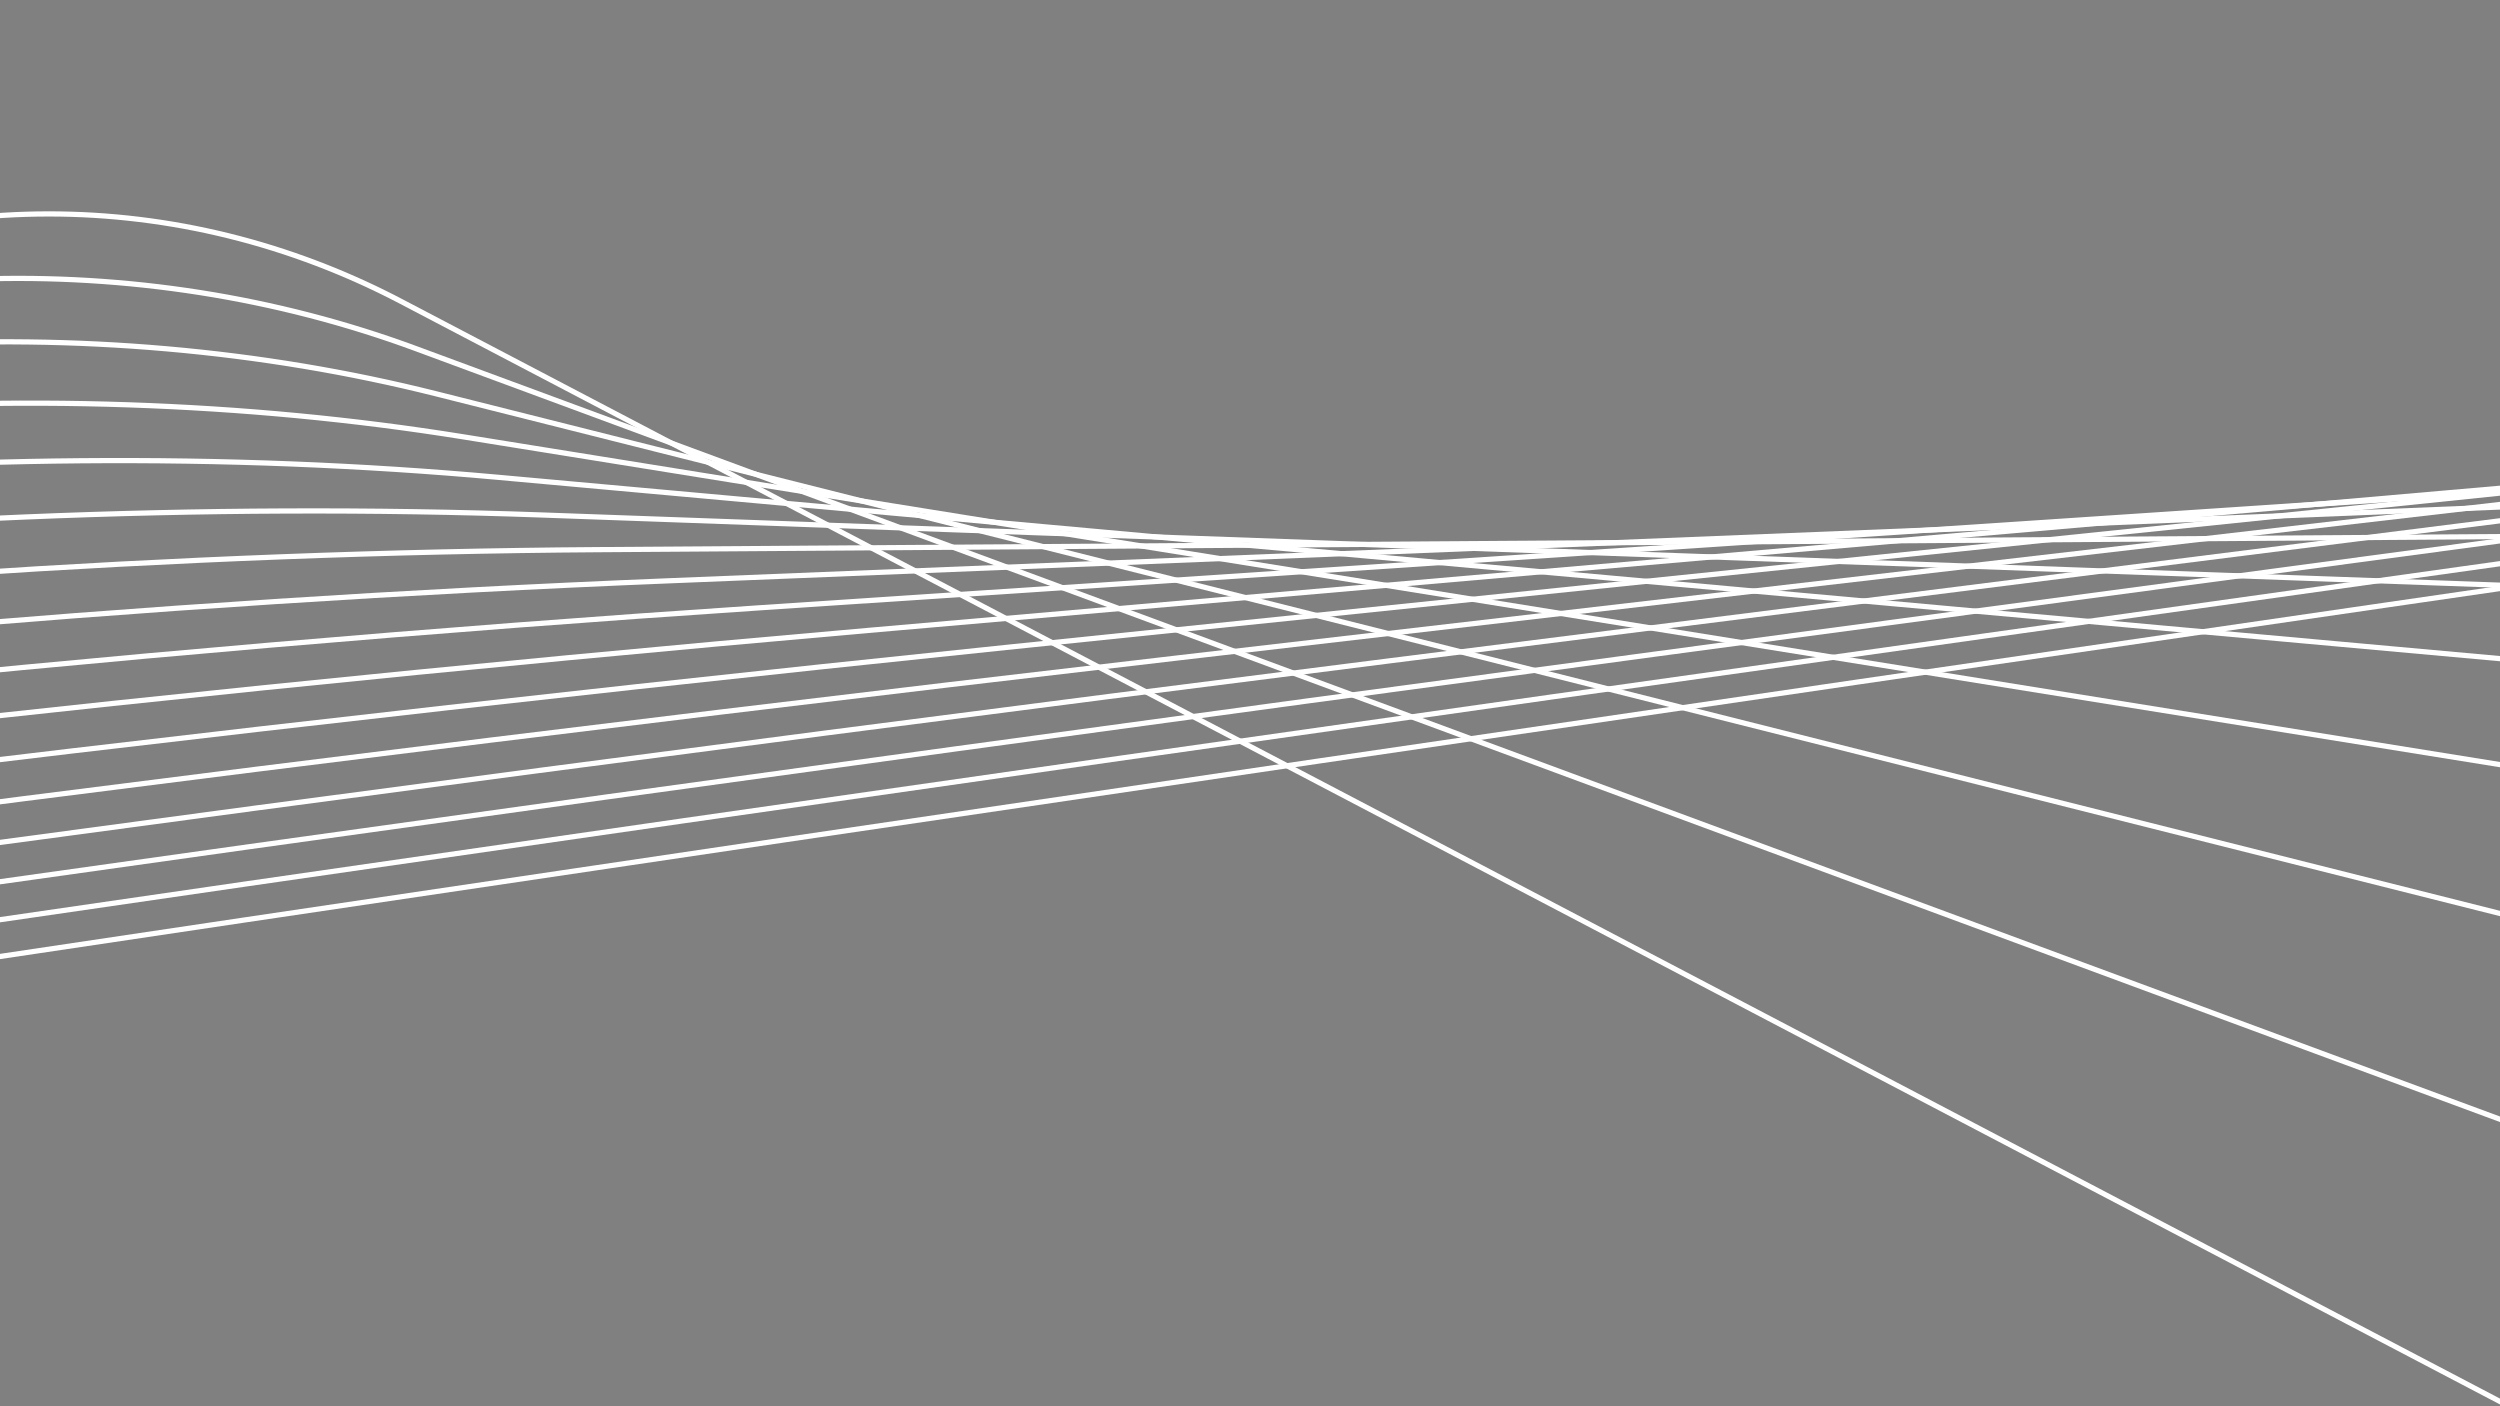 <?xml version="1.0" encoding="UTF-8"?><svg id="Livello_1" xmlns="http://www.w3.org/2000/svg" xmlns:xlink="http://www.w3.org/1999/xlink" viewBox="0 0 1920 1080"><rect x="0" y="0" width="1920" height="1080" fill="#808080" stroke="none"/><defs><style>.cls-1,.cls-2,.cls-3,.cls-4{fill:none;}.cls-5{clip-path:url(#clippath);}.cls-2{stroke:#ffa600;}.cls-2,.cls-3,.cls-4{fill-rule:evenodd;stroke-miterlimit:10;stroke-width:4px;}.cls-3{stroke:#fff;}.cls-4{stroke:#000;}.cls-6{clip-path:url(#clippath-1);}.cls-7{clip-path:url(#clippath-4);}.cls-8{clip-path:url(#clippath-3);}.cls-9{clip-path:url(#clippath-2);}</style><clipPath id="clippath"><rect class="cls-1" y="1133.61" width="1920" height="1080"/></clipPath><clipPath id="clippath-1"><rect class="cls-1" x="1974.08" width="1920" height="1080"/></clipPath><clipPath id="clippath-2"><rect class="cls-1" x="1974.08" y="1133.61" width="1920" height="1080"/></clipPath><clipPath id="clippath-3"><rect class="cls-1" x="-1979.55" width="1920" height="1080"/></clipPath><clipPath id="clippath-4"><rect class="cls-1" width="1920" height="1080"/></clipPath></defs><g class="cls-5"><g><g id="Full-logo"><path id="Top" class="cls-2" d="m2964.76,1588.03c-4341.98,630.5-9083.47,1384.6-12897.61,2051.28-17777.72,3107.5-69657.82,12176.13-84433.28,14758.9-2428.61,424.47-3720.97,710.69-3328.97,736.89l2695.14,180.1S-27875.83,8001.11-5340.58,4202.67C-591.93,3402.25,4679.51,2563.86,9828.14,1790.18c24433.3-3671.6,97210.53-14607.92,97210.53-14607.92l-2695.14-180.1c-392-26.2-2400.34,212.54-5164.6,613.96C82340.69-9938.7,23222.43-1353.75,2964.76,1588.03Z"/></g><g id="Full-logo-2"><path id="Top-2" class="cls-2" d="m2653.94,1612.14c-3517.21,493.39-7359.88,1099.75-10452.69,1649.39-14415.6,2562.04-56484.14,10038.85-68465.26,12168.27-1969.31,349.95-3018.96,598.35-2703.76,639.44l2167.11,282.53S-22382.85,7109.92-4113.42,4007.18C-263.68,3353.37,4008.5,2679.24,8179.86,2067.35,27975.47-836.42,86938.83-9485.67,86938.83-9485.67l-2167.11-282.53c-315.2-41.09-1940.56,132.62-4179.74,446.75C66952.21-7407.99,19063.61-689.93,2653.94,1612.14Z"/></g><g id="Full-logo-3"><path id="Top-3" class="cls-2" d="m2402.75,1625.79c-2848.62,381.79-5962.73,868.27-8470.88,1323.29-11690.51,2121.01-45806.52,8310.79-55522.76,10073.67-1597.03,289.7-2450,507.86-2197.12,561.54l1738.65,369.06S-17930.64,6389.37-3118.88,3849.93C2.26,3314.81,3464.44,2773.96,6843.61,2293.62,22879.81,14.09,70645.37-6775.8,70645.37-6775.8l-1738.65-369.06c-252.88-53.68-1567.75,66.82-3381.28,309.9C54478.47-5354.26,15693.09-155.63,2402.75,1625.79Z"/></g><g id="Full-logo-4"><path id="Top-4" class="cls-2" d="m2199.92,1630.83C-106.7,1921.7-2630.24,2310.87-4664.51,2689.44c-9481.78,1764.66-37152.14,6914.54-45032.66,8381.25-1295.3,241.02-1988.9,435.1-1786.6,499.5l1390.9,442.79S-14322.05,5807.16-2312.89,3723.69c2530.58-439.03,5336.18-871.71,8073.18-1245.03,12988.7-1771.64,51676.95-7048.7,51676.95-7048.7l-1390.9-442.79c-202.3-64.4-1265.42,12.44-2733.9,197.64C44367.34-3687.1,12961.54,273.6,2199.92,1630.83Z"/></g><g id="Full-logo-5"><path id="Top-5" class="cls-2" d="m2036.31,1628.71c-1867.23,216.69-3912.06,526.87-5562.26,843.72-7691.61,1476.99-30137.76,5787.36-36530.43,7014.98-1050.74,201.72-1615.22,376.73-1453.98,450.36l1108.55,506.25S-11397.29,5337.15-1659.75,3622.62c2051.9-361.29,4325.28-706.13,6541.7-992.29C15400.19,1272.34,46729.91-2772.66,46729.91-2772.66l-1108.55-506.25c-161.24-73.63-1020.23-32.72-2208.98,105.26C36171.24-2333.21,10747.94,617.56,2036.31,1628.71Z"/></g><g id="Full-logo-6"><path id="Top-6" class="cls-2" d="m1904.5,1620.65c-1511.01,156.08-3167.79,402.08-4506.71,669.16-6240.7,1245.01-24452.72,4878.39-29639.51,5913.21-852.54,170.03-1312.41,330.03-1184.53,411.69l879.2,561.48S-9026.82,4958.13-1130.49,3542c1663.92-298.41,3505.88-571.91,5300.28-786.99C12685.29,1734.3,38049.64-1306.06,38049.64-1306.06l-879.2-561.48c-127.88-81.67-821.34-70.41-1783.31,28.97C29527.41-1233.18,8954.19,892.29,1904.5,1620.65Z"/></g><g id="Full-logo-7"><path id="Top-7" class="cls-2" d="m1798.49,1607.6c-1222.21,106.44-2564.43,300.29-3651.06,527.29-5064.8,1058.2-19845.23,4146.43-24054.7,5025.98-691.9,144.51-1067.04,292.81-966.27,381.55l692.79,610.12S-7105.65,4652.91-701.67,3477.97c1349.45-247.59,2841.7-463.1,4293.96-620.14C10484.18,2112.57,31012.42-107.32,31012.42-107.32l-692.79-610.12c-100.77-88.74-659.99-102.1-1438.09-34.31C24141.78-338.86,7500.76,1110.81,1798.49,1607.6Z"/></g><g id="Full-logo-8"><path id="Top-8" class="cls-2" d="m1713.42,1590.34c-988.05,65.69-2075.28,217.12-2957.45,411.9-4111.81,908.03-16111.17,3558.06-19528.59,4312.81-561.71,123.99-868.23,263.29-789.51,358.34l541.19,653.53S-5548.67,4407.56-354.25,3427.43c1094.57-206.54,2303.33-374.89,3478.22-484.43C8699.53,2423.12,25306.95,874.54,25306.95,874.54l-541.19-653.53c-78.72-95.05-529.05-128.94-1158.08-87.09C19776.01,388.79,6323.21,1283.66,1713.42,1590.34Z"/></g><g id="Full-logo-9"><path id="Top-9" class="cls-2" d="m1645.35,1569.5c-798.18,32.14-1678.7,149.03-2395.18,317.98-3339.51,787.61-13085.1,3086.2-15860.65,3740.87-456.2,107.54-707.17,240.03-646.4,340.8l417.79,692.81S-4286.91,4210.8-72.82,3387.86c888-173.41,1866.94-303.38,2816.94-373.97,4508.31-335.03,17936.82-1333.01,17936.82-1333.01l-417.79-692.81c-60.77-100.77-422.77-151.88-930.92-131.4-3095.34,124.74-13962.96,562.71-17686.89,712.83Z"/></g></g></g><g class="cls-6"><g><g id="Full-logo-10"><path id="Bottom" class="cls-4" d="m5939.2,12.74c-1519.19,43.17-3284.66,43.17-4802.36,0C-5944.31-188.39-26609.18-775.56-32495-942.77c-966.26-27.49-1581.05-85.46-1581.05-149.06v-437.23S-8030.24-1070.51,714.02-916.52c1842.6,32.42,3805.4,32.42,5648,0,8744.26-153.99,34790.07-612.54,34790.07-612.54v437.23c0,63.61-614.21,121.57-1581.49,149.06C33685.21-775.56,13020.35-188.39,5939.2,12.74Z"/></g><g id="Full-logo-11"><path id="Bottom-2" class="cls-4" d="m5474.34,62.21c-1225.15,44.05-2648.92,44.05-3872.87,0-5710.6-205.23-22375.81-804.39-27122.45-975.01-779.24-28.05-1275.04-87.2-1275.04-152.1v-446.15S-5791.34-1043.15,1260.49-886.01c1485.97,33.08,3068.87,33.08,4554.84,0,7051.82-157.14,28056.51-625.05,28056.51-625.05v446.15c0,64.9-495.33,124.06-1275.39,152.1C27850.16-742.18,11184.95-143.03,5474.34,62.21Z"/></g><g id="Full-logo-12"><path id="Bottom-3" class="cls-4" d="m5099.46,112.68c-988.03,44.95-2136.22,44.95-3123.29,0C-2629.15-96.74-16068.84-708.12-19896.77-882.22c-628.42-28.62-1028.26-88.98-1028.26-155.21v-455.26S-3985.77-1015.23,1701.19-854.89c1198.36,33.76,2474.9,33.76,3673.26,0,5686.95-160.34,22626.22-637.8,22626.22-637.8v455.26c0,66.23-399.46,126.59-1028.54,155.21C23144.47-708.12,9704.78-96.74,5099.46,112.68Z"/></g><g id="Full-logo-13"><path id="Bottom-4" class="cls-4" d="m4797.13,164.19c-796.8,45.87-1722.76,45.87-2518.78,0C-1435.62-49.5-12274.08-673.36-15361.11-851.02c-506.79-29.21-829.24-90.79-829.24-158.38v-464.55S-2529.66-986.74,2056.59-823.13c966.42,34.45,1995.88,34.45,2962.3,0,4586.25-163.62,18246.95-650.82,18246.95-650.82v464.55c0,67.58-322.14,129.17-829.47,158.38C19349.56-673.36,8511.1-49.5,4797.13,164.19Z"/></g><g id="Full-logo-14"><path id="Bottom-5" class="cls-4" d="m4553.32,216.75c-642.58,46.8-1389.32,46.8-2031.27,0C-473.09-1.31-9213.78-637.9-11703.33-819.18c-408.7-29.8-668.74-92.65-668.74-161.61v-474.03S-1355.38-957.67,2343.21-790.72c779.37,35.15,1609.58,35.15,2388.95,0,3698.59-166.96,14715.28-664.1,14715.28-664.1v474.03c0,68.96-259.79,131.81-668.93,161.61C16289.15-637.9,7548.46-1.31,4553.32,216.75Z"/></g><g id="Full-logo-15"><path id="Bottom-6" class="cls-4" d="m4356.7,270.38c-518.21,47.76-1120.42,47.76-1638.12,0C303.14,47.87-6745.8-601.71-8753.5-786.69c-329.6-30.41-539.31-94.54-539.31-164.91v-483.7S-408.39-928.01,2574.35-757.65c628.53,35.87,1298.05,35.87,1926.58,0,2982.73-170.36,11867.16-677.65,11867.16-677.65v483.7c0,70.37-209.51,134.5-539.46,164.91C13821.08-601.71,6772.13,47.87,4356.7,270.38Z"/></g><g id="Full-logo-16"><path id="Bottom-7" class="cls-4" d="m4198.13,325.11c-417.91,48.73-903.57,48.73-1321.07,0C929.13,98.06-4755.5-564.78-6374.61-753.54c-265.81-31.03-434.93-96.47-434.93-168.27v-493.57S355.32-897.74,2760.75-723.9c506.88,36.6,1046.82,36.6,1553.69,0,2405.43-173.84,9570.29-691.48,9570.29-691.48v493.57c0,71.8-168.96,137.24-435.05,168.27C11830.7-564.78,6146.06,98.06,4198.13,325.11Z"/></g><g id="Full-logo-17"><path id="Bottom-8" class="cls-4" d="m4070.26,380.95c-337.02,49.73-728.68,49.73-1065.38,0C1433.97,149.27-3150.41-527.1-4456.15-719.71c-214.36-31.66-350.75-98.44-350.75-171.71v-503.65S971.22-866.86,2911.08-689.47c408.77,37.34,844.21,37.34,1252.98,0,1939.86-177.39,7717.98-705.59,7717.98-705.59v503.65c0,73.27-136.26,140.04-350.84,171.71-1305.64,192.61-5890.02,868.98-7460.93,1100.66Z"/></g><g id="Full-logo-18"><path id="Bottom-9" class="cls-4" d="m3967.13,437.93c-271.79,50.74-587.65,50.74-859.17,0C1841.09,201.52-1855.99-488.65-2909-685.19c-172.87-32.31-282.86-100.45-282.86-175.21v-513.93S1467.91-835.34,3032.31-654.33c329.65,38.11,680.81,38.11,1010.46,0,1564.41-181.01,6224.18-719.99,6224.18-719.99v513.93c0,74.76-109.89,142.9-282.94,175.21C8931.08-488.65,5234,201.52,3967.13,437.93Z"/></g><g id="Full-logo-19"><path id="Bottom-10" class="cls-4" d="m3883.97,496.07c-219.19,51.78-473.91,51.78-692.88,0C2169.42,254.84-812.1-449.42-1661.3-649.97c-139.41-32.97-228.11-102.5-228.11-178.79v-524.41S1868.46-803.18,3130.08-618.48c265.85,38.88,549.04,38.88,814.89,0,1261.62-184.7,5019.5-734.69,5019.5-734.69v524.41c0,76.29-88.62,145.82-228.18,178.79-849.14,200.55-3830.66,904.81-4852.32,1146.04Z"/></g><g id="Full-logo-20"><path id="Bottom-11" class="cls-4" d="m3816.9,555.4c-176.76,52.83-382.18,52.83-558.78,0C2434.2,309.25,29.75-409.38-655.09-614.02c-112.43-33.64-183.96-104.59-183.96-182.43v-535.12s3030.55,561.21,4047.98,749.68c214.39,39.68,442.78,39.68,657.17,0,1017.43-188.47,4047.98-749.68,4047.98-749.68v535.12c0,77.85-71.47,148.79-184.01,182.43-684.79,204.64-3089.24,923.27-3913.16,1169.43Z"/></g><g id="Full-logo-21"><path id="Bottom-12" class="cls-4" d="m3762.81,615.95c-142.55,53.91-308.21,53.91-450.63,0C2647.73,364.77,708.66-368.53,156.36-577.35c-90.67-34.33-148.36-106.72-148.36-186.16v-546.04s2443.99,572.66,3264.5,764.98c172.9,40.49,357.08,40.49,529.98,0,820.51-192.32,3264.5-764.98,3264.5-764.98v546.04c0,79.44-57.63,151.83-148.4,186.16-552.25,208.82-2491.32,942.11-3155.78,1193.29Z"/></g><g id="Full-logo-22"><path id="Bottom-13" class="cls-4" d="m3719.19,677.72c-114.96,55.01-248.56,55.01-363.41,0C2819.93,421.42,1256.16-326.84,810.77-539.92c-73.12-35.03-119.64-108.9-119.64-189.96v-557.18s1970.96,584.35,2632.66,780.59c139.43,41.31,287.97,41.31,427.4,0,661.7-196.24,2632.66-780.59,2632.66-780.59v557.18c0,81.06-46.48,154.93-119.68,189.96-445.36,213.08-2009.13,961.34-2544.98,1217.65Z"/></g></g></g><g class="cls-9"><g><g id="Full-logo-23"><path id="Top-10" class="cls-2" d="m5853.68-232.29C2837.49,229.47-433.12,795.57-3042.93,1307.59c-12164.25,2386.66-47662.71,9351.66-57772.67,11335.31-1661.77,326-2524.82,556.39-2223.26,593.08l2073.38,252.32S-14888.85,4872.09,580.21,1979.4C3839.87,1369.84,7476.04,740.47,11043.4,168.37c16929.24-2715,67354.81-10801.97,67354.81-10801.97l-2073.38-252.32c-301.57-36.7-1715.3,127-3635.5,420.99C60992.56-8674.15,19925.76-2386.78,5853.68-232.29Z"/></g><g id="Full-logo-24"><path id="Top-11" class="cls-2" d="m5737.26-237.56C3232.74,129.66,515.07,595.24-1655.25,1028.88c-10115.81,2021.31-39636.4,7920.16-48043.86,9600.17-1381.93,276.09-2101.41,482.4-1853.39,531.06l1705.22,334.56S-11542.12,4275.19,1317.88,1851.4C4027.75,1340.66,7049.18,823.04,10012.11,361.95c14060.89-2188.17,55942.78-8705.92,55942.78-8705.92l-1705.22-334.56c-248.02-48.66-1420.4,69.13-3014.86,302.94C51522.3-6951.38,17422.13-1951.03,5737.26-237.56Z"/></g><g id="Full-logo-25"><path id="Top-12" class="cls-2" d="m5641.25-247.19C3562.07,41.06,1304,422.96-501.07,791.66c-8413.38,1718.6-32965.84,6734.07-39958.38,8162.49-1149.36,234.73-1749.56,421.41-1546.11,480.47l1398.76,406.05S-8760.69,3780.61,1930.85,1746.07c2252.93-428.72,4763.38-853.31,7223.9-1221.77,11676.61-1748.58,46456.64-6956.95,46456.64-6956.95l-1398.76-406.05c-203.45-59.06-1175.16,20.12-2498.84,203.65C43650.72-5517.14,15341.7-1592.17,5641.25-247.19Z"/></g><g id="Full-logo-26"><path id="Top-13" class="cls-2" d="m5562.23-260.56C3836.63-38.38,1960.58,273.85,459.06,588.77c-6998.54,1467.97-27422.13,5752.04-33238.76,6972.16-956.07,200.49-1457.19,371.24-1290.86,439.4l1143.59,468.68S-6449.12,3371.11,2440.16,1659.6c1873.15-360.65,3958.89-707.79,6001.76-998.89,9694.64-1381.45,38571.18-5496.29,38571.18-5496.29l-1143.59-468.68c-166.33-68.17-971.2-21.55-2069.77,119.91C37107.88-4322.65,13613.04-1297.28,5562.23-260.56Z"/></g><g id="Full-logo-27"><path id="Top-14" class="cls-2" d="m5497.35-277.17C4065.69-110.35,2507.18,143.84,1257.93,414.28c-5822.74,1260.65-22815.01,4939.71-27654.41,5987.52-795.45,172.17-1214.26,330.06-1078.85,406.27l931.02,524.02S-4528.08,3032.38,2863.31,1588.84c1557.52-304.19,3290.23-586.8,4985.92-813.21C15896.3-298.88,39865.36-3499.46,39865.36-3499.46l-931.02-524.02c-135.41-76.22-801.53-57.15-1712.97,49.08C31669.41-3327.37,12176.76-1055.65,5497.35-277.17Z"/></g><g id="Full-logo-28"><path id="Top-15" class="cls-2" d="m5444.24-296.63C4256.96-176.26,2962.38,29.56,1922.78,263.25-2922.83,1352.61-17063.59,4531.77-21090.88,5437.22c-661.96,148.77-1012.43,296.37-902.78,379.77l753.85,573.4S-2931.65,2752.5,3214.86,1531.15c1295.2-257.37,2734.47-486.2,4141.54-658.47C14033.81,55.15,33923.19-2380.03,33923.19-2380.03l-753.85-573.4c-109.65-83.4-660.37-87.72-1416.23-11.07C27148.84-2497.6,10983.51-858.37,5444.24-296.63Z"/></g><g id="Full-logo-29"><path id="Top-16" class="cls-2" d="m5400.93-318.58c-984.09,81.3-2059.28,246.78-2924.67,450.15-4033.61,948.02-15804.77,3714.75-19157.2,4502.73-551.03,129.46-844.76,268.92-756.6,358.79l606.1,617.89S-1605.02,2521.58,3506.87,1484.37c1077.18-218.57,2272.54-402.55,3439.67-529.41C12485.28,352.9,28983.01-1440.47,28983.01-1440.47l-606.1-617.89c-88.16-89.87-542.9-114.14-1169.41-62.36C23391.18-1805.34,9992.25-698.05,5400.93-318.58Z"/></g><g id="Full-logo-30"><path id="Top-17" class="cls-2" d="m5365.8-342.76c-815.15,48.35-1707.96,180.17-2428.6,358.56C-421.67,847.42-10223.77,3274.46-13015.42,3965.71c-458.85,113.56-705.48,246.68-635.26,342.44l482.78,658.42S-502.63,2331.39,3749.41,1446.67c895.99-186.43,1888.6-332.98,2856.24-421.7,4592.04-421.03,18269.95-1675.16,18269.95-1675.16l-482.78-658.42c-70.22-95.77-445.11-137.13-964.07-106.32-3161.16,187.63-14259.84,846.39-18062.96,1072.16Z"/></g><g id="Full-logo-31"><path id="Top-18" class="cls-2" d="m5337.48-368.94c-674.66,20.49-1415.88,124.18-2016.22,282.04C523.03,649.08-7642.95,2796.99-9968.62,3408.74c-382.26,100.49-589.8,228.77-534.56,329.96l379.76,695.74S413.36,2175.1,3950.83,1416.56c745.42-159.84,1569.48-275.12,2371.25-331.71C10126.99,816.28,21460.33,16.27,21460.33,16.27l-379.76-695.74c-55.24-101.19-363.68-157.3-793.2-144.23-2616.35,79.58-11802.23,358.98-14949.89,454.76Z"/></g><g id="Full-logo-32"><path id="Top-19" class="cls-2" d="m5314.84-396.93c-557.82-3.16-1173.01,77-1673.42,218.05C1309.02,478.72-5497.56,2397.91-7436.08,2944.52c-318.62,89.78-493.74,214.48-451.04,320.73l293.59,730.49S1174.43,2047.03,4118.05,1392.78c620.28-137.87,1304.23-226.99,1968.09-256.45,3150.38-139.81,12534.15-556.3,12534.15-556.3l-293.59-730.49c-42.7-106.25-295.84-175.15-650.98-177.13-2163.25-12.14-9758.32-54.78-12360.87-69.34Z"/></g><g id="Full-logo-33"><path id="Top-20" class="cls-2" d="m5296.96-426.58c-460.64-23.33-971.06,37.13-1388.44,164.45C1963.12,331.48-3714.08,2063.93-5330.95,2557.35c-265.76,81.04-413.99,203.22-381.78,314.22l221.42,763.18S1806.72,1942.47,4256.85,1374.3c516.29-119.73,1083.77-186.94,1632.92-193.41,2606.07-30.7,10368.54-122.19,10368.54-122.19l-221.42-763.18c-32.21-111-239.3-191.1-532.56-205.92C13717.96-.75,7446.1-317.93,5296.96-426.58Z"/></g><g id="Full-logo-34"><path id="Top-21" class="cls-2" d="m5283.04-457.77c-379.79-40.61-803.11,3.31-1151.51,119.48C2507.61,203.31-2231.4,1783.99-3581.07,2234.19c-221.84,73.93-347.79,194.48-324.39,310l160.87,794.28S2331.97,1857.48,4372.03,1360.25c429.88-104.78,900.52-153.61,1354.28-140.52,2153.35,62.14,8567.34,247.15,8567.34,247.15l-160.87-794.28c-23.4-115.53-192.13-205.5-433.92-231.32-1472.83-157.35-6643.89-709.8-8415.82-899.06Z"/></g><g id="Full-logo-35"><path id="Top-22" class="cls-2" d="m5272.44-490.41c-312.51-55.5-663.42-25.48-954.53,81.67C2961.03,90.84-998.71,1548.91-2126.45,1964.2c-185.36,68.19-292.86,187.86-276.87,307.72l109.96,824.13S2768.25,1788.82,4467.56,1349.92c358.08-92.49,748.21-125.87,1122.61-96.05,1776.75,141.5,7069.01,562.88,7069.01,562.88l-109.96-824.13c-15.99-119.87-152.77-218.64-351.72-253.94-1211.94-215.11-5467-970.35-6925.06-1229.09Z"/></g><g id="Full-logo-36"><path id="Top-23" class="cls-2" d="m5264.63-524.41c-256.52-68.43-547.21-50.12-790.74,49.8C3338.77-8.72,26.19,1351.07-917.23,1738.36c-155.06,63.59-247.31,183.01-237.55,307.09l67.05,853.06S3130.57,1733.78,4546.76,1342.72c298.42-82.41,621.61-102.76,929.98-58.57,1463.41,209.71,5822.36,834.27,5822.36,834.27l-67.05-853.06c-9.75-124.07-119.87-230.76-283.18-274.29-994.79-265.23-4487.44-1196.45-5684.25-1515.49Z"/></g><g id="Full-logo-37"><path id="Top-24" class="cls-2" d="m5259.16-559.73c-209.89-79.73-450.52-71.33-654.54,22.86C3653.64-97.7,878.42,1184.1,88.03,1549.19c-129.9,59.93-209.54,179.66-205.06,307.85l30.78,881.32s3517.67-1048.25,4698.65-1400.21c248.86-74.17,516.38-83.51,769.8-26.88,1202.65,268.71,4784.87,1069.03,4784.87,1069.03l-30.78-881.32c-4.48-128.19-92.35-242.06-225.98-292.79-813.99-309.06-3671.86-1394.15-4651.15-1765.92Z"/></g><g id="Full-logo-38"><path id="Top-25" class="cls-2" d="m5255.66-596.32c-171.06-89.7-370.05-89.7-541.28,0C3916.26-178.05,1587.12,1042.74,923.78,1390.45c-109.02,57.08-178.25,177.56-178.25,309.79v909.13s2935.63-953.45,3921.2-1273.58c207.68-67.46,428.91-67.46,636.59,0,985.57,320.13,3921.2,1273.58,3921.2,1273.58v-909.13c0-132.23-69.29-252.72-178.2-309.79-663.39-347.71-2992.54-1568.5-3790.65-1986.77Z"/></g></g></g><g class="cls-8"><g><g id="Full-logo-39"><path id="Top-26" class="cls-2" d="m-5849.8,1083.24c3053.77-42.85,6606.07-42.85,9662.82,0,14247.96,199.81,55827.67,783.01,67669.64,949.12,1946.27,27.27,3182.11,84.83,3182.11,147.99v434.31S22258.07,2159.18,4663.77,2006.25c-3707.49-32.23-7656.83-32.23-11364.32,0-17594.3,152.93-70000.99,608.41-70000.99,608.41v-434.31c0-63.17,1237.03-120.73,3181.23-147.99,11842.85-166.11,53422.55-749.3,67670.51-949.12Z"/></g><g id="Full-logo-40"><path id="Top-27" class="cls-2" d="m-4914.92,1034.11c2462.72-43.73,5327.47-43.73,7792.6,0,11490.29,203.89,45022.31,798.99,54572.29,968.49,1569.57,27.82,2566.22,86.56,2566.22,151.02v443.17S17752.72,2132,3563.77,1975.95c-2989.91-32.89-6174.86-32.89-9164.78,0-14188.95,156.05-56452.42,620.83-56452.42,620.83v-443.17c0-64.46,997.6-123.19,2565.51-151.02,9550.68-169.5,43082.7-764.6,54572.99-968.49Z"/></g><g id="Full-logo-41"><path id="Top-28" class="cls-2" d="m-4160.97,983.97c1986.06-44.62,4296.35-44.62,6284.35,0,9266.36,208.05,36308.31,815.3,44009.91,988.25,1265.78,28.39,2069.53,88.32,2069.53,154.1v452.22S14119.38,2104.27,2676.68,1945.04c-2411.22-33.56-4979.73-33.56-7390.95,0-11442.7,159.24-45526.14,633.5-45526.14,633.5v-452.22c0-65.77,804.52-125.71,2068.96-154.1,7702.16-172.96,34744.12-780.2,44010.48-988.25Z"/></g><g id="Full-logo-42"><path id="Top-29" class="cls-2" d="m-3552.96,932.81c1601.66-45.53,3464.8-45.53,5068.03,0,7472.87,212.3,29280.9,831.93,35491.86,1008.42,1020.79,28.97,1668.98,90.13,1668.98,157.24v461.44S11189.27,2075.98,1961.28,1913.49c-1944.53-34.24-4015.91-34.24-5960.44,0-9227.99,162.49-36714.63,646.43-36714.63,646.43v-461.44c0-67.12,648.8-128.27,1668.52-157.24,6211.42-176.49,28019.45-796.12,35492.32-1008.42Z"/></g><g id="Full-logo-43"><path id="Top-30" class="cls-2" d="m-3062.62,880.6c1291.66-46.46,2794.19-46.46,4087.12,0,6026.51,216.63,23613.63,848.91,28622.47,1029,823.22,29.56,1345.95,91.97,1345.95,160.45v470.86S8826.27,2047.1,1384.35,1881.3c-1568.17-34.94-3238.64-34.94-4806.81,0-7441.92,165.8-29608.57,659.62-29608.57,659.62v-470.86c0-68.49,523.23-130.89,1345.58-160.45,5009.21-180.09,22596.33-812.37,28622.84-1029Z"/></g><g id="Full-logo-44"><path id="Top-31" class="cls-2" d="m-2667.19,827.34c1041.66-47.41,2253.38-47.41,3296.06,0,4860.09,221.05,19043.25,866.24,23082.64,1050,663.89,30.16,1085.44,93.84,1085.44,163.73v480.47S6920.63,2017.64,919.08,1848.45c-1264.65-35.65-2611.8-35.65-3876.46,0-6001.55,169.19-23877.88,673.08-23877.88,673.08v-480.47c0-69.88,421.96-133.56,1085.14-163.73,4039.69-183.76,18222.85-828.95,23082.94-1050Z"/></g><g id="Full-logo-45"><path id="Top-32" class="cls-2" d="m-2348.29,772.98c840.05-48.37,1817.24-48.37,2658.12,0,3919.43,225.56,15357.46,883.92,18615.03,1071.43,535.39,30.78,875.36,95.76,875.36,167.07v490.28S5383.82,1987.57,543.86,1814.93c-1019.88-36.38-2106.29-36.38-3126.18,0-4839.96,172.64-19256.36,686.82-19256.36,686.82v-490.28c0-71.31,340.29-136.29,875.12-167.07,3257.81-187.52,14695.84-845.87,18615.27-1071.43Z"/></g><g id="Full-logo-46"><path id="Top-33" class="cls-2" d="m-2091.11,717.51c677.46-49.36,1465.52-49.36,2143.64,0,3160.83,230.17,12385.05,901.96,15012.12,1093.3,431.77,31.41,705.93,97.71,705.93,170.48v500.28S4144.46,1956.89,241.26,1780.73c-822.49-37.12-1698.62-37.12-2521.11,0-3903.19,176.16-15529.32,700.84-15529.32,700.84v-500.28c0-72.76,274.43-139.07,705.74-170.48,2627.27-191.34,11851.49-863.13,15012.31-1093.3Z"/></g><g id="Full-logo-47"><path id="Top-34" class="cls-2" d="m-1883.71,660.91c546.34-50.37,1181.87-50.37,1728.74,0,2549.05,234.87,9987.94,920.36,12106.55,1115.61,348.2,32.05,569.3,99.71,569.3,173.96v510.49S3144.97,1925.59-2.76,1745.83c-663.3-37.88-1369.86-37.88-2033.15,0-3147.74,179.76-12523.64,715.14-12523.64,715.14v-510.49c0-74.25,221.31-141.91,569.14-173.96,2118.76-195.25,9557.65-880.74,12106.71-1115.61Z"/></g><g id="Full-logo-48"><path id="Top-35" class="cls-2" d="m-1716.45,603.16c440.6-51.4,953.12-51.4,1394.15,0,2055.69,239.66,8054.79,939.15,9763.35,1138.38,280.81,32.7,459.11,101.74,459.11,177.51v520.91S2338.94,1893.65-199.56,1710.22c-534.92-38.65-1104.72-38.65-1639.64,0-2538.5,183.43-10099.71,729.73-10099.71,729.73v-520.91c0-75.77,178.48-144.8,458.99-177.51,1708.68-199.23,7707.78-898.72,9763.47-1138.38Z"/></g><g id="Full-logo-49"><path id="Top-36" class="cls-2" d="m-1581.57,544.23c355.32-52.44,768.65-52.44,1124.31,0,1657.81,244.55,6495.8,958.31,7873.67,1161.61,226.46,33.37,370.25,103.82,370.25,181.13v531.54S1688.91,1861.05-358.27,1673.88c-431.38-39.44-890.91-39.44-1322.29,0-2047.18,187.17-8144.93,744.63-8144.93,744.63v-531.54c0-77.31,143.93-147.76,370.15-181.13,1377.97-203.3,6215.95-917.06,7873.77-1161.61Z"/></g><g id="Full-logo-50"><path id="Top-37" class="cls-2" d="m-1472.79,484.1c286.55-53.51,619.88-53.51,906.7,0,1336.95,249.54,5238.55,977.87,6349.73,1185.32,182.63,34.05,298.59,105.94,298.59,184.82v542.39S1164.69,1827.79-486.26,1636.8c-347.89-40.25-718.47-40.25-1066.36,0-1650.95,190.99-6568.49,759.82-6568.49,759.82v-542.39c0-78.89,116.08-150.77,298.51-184.82,1111.26-207.45,5012.87-935.78,6349.81-1185.32Z"/></g><g id="Full-logo-51"><path id="Top-38" class="cls-2" d="m-1385.07,422.73c231.09-54.61,499.9-54.61,731.21,0,1078.18,254.63,4224.64,997.83,5120.75,1209.51,147.28,34.75,240.8,108.1,240.8,188.6v553.46S741.93,1793.85-589.47,1598.97c-280.56-41.07-579.41-41.07-859.97,0-1331.41,194.89-5297.17,775.33-5297.17,775.33v-553.46c0-80.5,93.61-153.85,240.73-188.6,896.18-211.68,4042.63-954.87,5120.82-1209.51Z"/></g><g id="Full-logo-52"><path id="Top-39" class="cls-2" d="m-1314.32,360.12c186.36-55.72,403.14-55.72,589.69,0C144.87,619.95,2682.33,1378.31,3405,1594.31c118.77,35.46,194.19,110.3,194.19,192.45v564.75S401,1759.22-672.71,1560.36c-226.26-41.91-467.27-41.91-693.52,0-1073.72,198.86-4271.91,791.15-4271.91,791.15v-564.75c0-82.14,75.49-156.99,194.14-192.45,722.73-216,3260.19-974.36,4129.69-1234.19Z"/></g><g id="Full-logo-53"><path id="Top-40" class="cls-2" d="m-1257.27,296.23c150.29-56.86,325.12-56.86,475.55,0C-80.5,561.36,1965.84,1335.2,2548.64,1555.61c95.79,36.18,156.61,112.55,156.61,196.37v576.28S126.06,1723.88-739.84,1520.96c-182.46-42.76-376.83-42.76-559.29,0-865.9,202.92-3445.09,807.3-3445.09,807.3v-576.28c0-83.82,60.88-160.19,156.56-196.37,582.84-220.41,2629.18-994.24,3330.4-1259.38Z"/></g><g id="Full-logo-54"><path id="Top-41" class="cls-2" d="m-1211.26,231.03c121.2-58.02,262.19-58.02,383.51,0C-262.25,501.58,1388.02,1291.21,1858.02,1516.11c77.25,36.92,126.3,114.85,126.3,200.38v588.04S-95.67,1687.82-793.98,1480.76c-147.15-43.64-303.9-43.64-451.04,0-698.31,207.06-2778.3,823.77-2778.3,823.77v-588.04c0-85.53,49.1-163.46,126.26-200.38,470.04-224.91,2120.31-1014.54,2685.8-1285.08Z"/></g></g></g><g class="cls-7"><g><g id="Full-logo-55"><path id="Top-42" class="cls-3" d="m1833.24,464.57C-2508.74,1095.08-7250.23,1849.18-11064.37,2515.85c-17777.72,3107.5-69657.82,12176.13-84433.28,14758.9-2428.61,424.47-3720.97,710.69-3328.97,736.89l2695.14,180.1S-29007.35,6877.65-6472.1,3079.21C-1723.46,2278.8,3547.99,1440.41,8696.62,666.73c24433.3-3671.6,97210.53-14607.92,97210.53-14607.92l-2695.14-180.1c-392-26.2-2400.34,212.54-5164.6,613.96C81209.17-11062.15,22090.9-2477.21,1833.24,464.57Z"/></g><g id="Full-logo-56"><path id="Top-43" class="cls-3" d="m1522.42,488.68c-3517.21,493.39-7359.88,1099.75-10452.69,1649.39-14415.6,2562.04-56484.14,10038.85-68465.26,12168.27-1969.31,349.95-3018.96,598.35-2703.76,639.44l2167.11,282.53S-23514.37,5986.47-5244.94,2883.73C-1395.2,2229.92,2876.97,1555.78,7048.34,943.9,26843.94-1959.87,85807.3-10609.12,85807.3-10609.12l-2167.11-282.53c-315.2-41.09-1940.56,132.62-4179.74,446.75C65820.68-8531.44,17932.09-1813.39,1522.42,488.68Z"/></g><g id="Full-logo-57"><path id="Top-44" class="cls-3" d="m1271.23,502.34c-2848.62,381.79-5962.73,868.27-8470.88,1323.29-11690.51,2121.01-45806.52,8310.79-55522.76,10073.67-1597.03,289.7-2450,507.86-2197.12,561.54l1738.65,369.06S-19062.16,5265.91-4250.4,2726.47C-1129.26,2191.36,2332.92,1650.51,5712.09,1170.16c16036.2-2279.53,63801.76-9069.41,63801.76-9069.41l-1738.65-369.06c-252.88-53.68-1567.75,66.82-3381.28,309.9C53346.95-6477.72,14561.57-1279.08,1271.23,502.34Z"/></g><g id="Full-logo-58"><path id="Top-45" class="cls-3" d="m1068.4,507.37c-2306.62,290.87-4830.16,680.04-6864.44,1058.62-9481.78,1764.66-37152.14,6914.54-45032.66,8381.25-1295.3,241.02-1988.9,435.1-1786.6,499.5l1390.9,442.79S-15453.58,4683.71-3444.42,2600.24c2530.58-439.03,5336.18-871.71,8073.18-1245.03C17617.46-416.43,56305.71-5693.49,56305.71-5693.49l-1390.9-442.79c-202.3-64.4-1265.42,12.44-2733.9,197.64C43235.82-4810.55,11830.02-849.85,1068.4,507.37Z"/></g><g id="Full-logo-59"><path id="Top-46" class="cls-3" d="m904.78,505.26c-1867.23,216.69-3912.06,526.87-5562.26,843.72-7691.61,1476.99-30137.76,5787.36-36530.43,7014.98-1050.74,201.72-1615.22,376.73-1453.98,450.36l1108.55,506.25S-12528.82,4213.7-2791.27,2499.17c2051.9-361.29,4325.28-706.13,6541.7-992.29C14268.67,148.89,45598.38-3896.11,45598.38-3896.11l-1108.55-506.25c-161.24-73.63-1020.23-32.72-2208.98,105.26C35039.72-3456.66,9616.42-505.9,904.78,505.26Z"/></g><g id="Full-logo-60"><path id="Top-47" class="cls-3" d="m772.98,497.2c-1511.01,156.08-3167.79,402.08-4506.71,669.16-6240.7,1245.01-24452.72,4878.39-29639.51,5913.21-852.54,170.03-1312.41,330.03-1184.53,411.69l879.2,561.48S-10158.35,3834.67-2262.02,2418.54c1663.92-298.41,3505.88-571.91,5300.28-786.99,8515.5-1020.71,33879.86-4061.07,33879.86-4061.07l-879.2-561.48c-127.88-81.67-821.34-70.41-1783.31,28.97C28395.89-2356.63,7822.67-231.16,772.98,497.2Z"/></g><g id="Full-logo-61"><path id="Top-48" class="cls-3" d="m666.97,484.15c-1222.21,106.44-2564.43,300.29-3651.06,527.29-5064.8,1058.2-19845.23,4146.43-24054.7,5025.98-691.9,144.51-1067.04,292.81-966.27,381.55l692.79,610.12S-8237.17,3529.45-1833.19,2354.52c1349.45-247.59,2841.7-463.1,4293.96-620.14C9352.66,989.12,29880.89-1230.78,29880.89-1230.78l-692.79-610.12c-100.77-88.74-659.99-102.1-1438.09-34.31C23010.26-1462.31,6369.24-12.64,666.97,484.15Z"/></g><g id="Full-logo-62"><path id="Top-49" class="cls-3" d="m581.9,466.89c-988.05,65.69-2075.28,217.12-2957.45,411.9-4111.81,908.03-16111.17,3558.06-19528.59,4312.81-561.71,123.99-868.23,263.29-789.51,358.34l541.19,653.53S-6680.2,3284.11-1485.77,2303.98c1094.57-206.54,2303.33-374.89,3478.22-484.43C7568.01,1299.66,24175.43-248.91,24175.43-248.91l-541.19-653.53c-78.72-95.05-529.05-128.94-1158.08-87.09C18644.49-734.66,5191.69,160.21,581.9,466.89Z"/></g><g id="Full-logo-63"><path id="Top-50" class="cls-3" d="m513.82,446.05c-798.18,32.14-1678.7,149.03-2395.18,317.98-3339.51,787.61-13085.1,3086.2-15860.65,3740.87-456.2,107.54-707.17,240.03-646.4,340.8l417.79,692.81S-5418.43,3087.34-1204.34,2264.4c888-173.41,1866.94-303.38,2816.94-373.97,4508.31-335.03,17936.82-1333.01,17936.82-1333.01l-417.79-692.81c-60.77-100.77-422.77-151.88-930.92-131.4C15105.37-142.04,4237.76,295.93,513.82,446.05Z"/></g><g id="Full-logo-64"><path id="Top-51" class="cls-3" d="m459.54,422.13c-644.2,4.39-1357.16,93.15-1939.37,241.44-2713.68,691.32-10632.93,2708.93-12888.34,3283.57-370.71,94.39-576.71,221.86-530.57,327.87l317.22,728.83S-4395.95,2930.01-976.41,2233.76c720.57-146.72,1513.22-245.4,2280.87-283.95,3642.95-182.98,14493.88-728.05,14493.88-728.05l-317.22-728.83c-46.14-106.01-336.46-171.69-746.58-168.87-2498.24,17.15-11269.43,77.39-14275,98.07Z"/></g><g id="Full-logo-65"><path id="Top-52" class="cls-3" d="m416.47,395.52c-519.33-18.65-1096.44,47.14-1569.85,178.98-2206.58,614.63-8645.96,2408.45-10479.91,2919.35-301.43,83.91-471.05,207.83-436.84,318.71l235.15,762.33S-3567.45,2804.71-791.84,2210.39c584.88-125.24,1226.5-198.39,1846.28-210.49,2941.22-57.45,11701.99-228.64,11701.99-228.64l-235.15-762.33c-34.2-110.88-266.34-189-596.96-200.85C9910.35,735.87,2839.42,482.35,416.47,395.52Z"/></g><g id="Full-logo-66"><path id="Top-53" class="cls-3" d="m382.5,366.57c-418.03-37.9-885.02,9.12-1270.27,127.92-1795.71,553.87-7036.09,2170.35-8528.55,2630.75-245.3,75.61-385.49,197.18-361.05,312.65l168.07,793.89S-2896.19,2705.41-642.42,2192.95c474.92-107.99,994.1-160.27,1493.95-150.44,2372.13,46.63,9437.77,185.46,9437.77,185.46l-168.07-793.89c-24.45-115.47-209.34-204.31-475.48-228.41C8024.61,1058.8,2332.86,543.2,382.5,366.57Z"/></g><g id="Full-logo-67"><path id="Top-54" class="cls-3" d="m355.94,335.51c-335.85-54.09-713.54-22.44-1027.39,86.09-1462.86,506.04-5731.89,1982.96-6947.72,2403.62-199.83,69.07-316.24,189.29-299.79,309.13l113.11,823.99S-2352.38,2627.26-521.51,2180.35c385.8-94.18,805.71-129.36,1208.3-101.25,1910.53,133.39,7601.25,530.63,7601.25,530.63l-113.11-823.99c-16.45-119.85-162.97-218.03-376.79-252.44C6495.7,1323.68,1922.88,587.67,355.94,335.51Z"/></g><g id="Full-logo-68"><path id="Top-55" class="cls-3" d="m335.41,302.56c-269.16-67.81-574.46-48.79-830.46,51.74-1193.25,468.74-4675.49,1836.82-5667.23,2226.47-163,63.97-260.21,183.64-250.32,307.71l67.97,853.02S-1911.89,2566.3-423.71,2171.73c313.59-83.15,653.01-104.29,976.69-60.85,1536.06,206.17,6111.37,820.2,6111.37,820.2l-67.97-853.02c-9.89-124.07-125.21-230.5-296.57-273.64C5255.99,1541.57,1591.2,618.73,335.41,302.56Z"/></g><g id="Full-logo-69"><path id="Top-56" class="cls-3" d="m319.78,267.87c-215.02-79.55-461.62-70.94-670.77,23.42-974.9,440.01-3819.96,1724.25-4630.23,2090.03-133.17,60.05-214.88,179.85-210.41,308.03l30.78,881.32S-1555.16,2519.35-344.64,2166.36c255.08-74.38,529.24-83.96,788.89-27.55,1232.2,267.68,4902.44,1064.93,4902.44,1064.93l-30.78-881.32c-4.48-128.19-94.43-241.99-231.32-292.61C4250.71,1721.46,1323.01,638.8,319.78,267.87Z"/></g><g id="Full-logo-70"><path id="Top-57" class="cls-3" d="m308.17,231.57c-171.06-89.7-370.05-89.7-541.28,0-798.12,418.27-3127.26,1639.06-3790.6,1986.77-109.02,57.08-178.25,177.56-178.25,309.79v909.13S-1266.33,2483.81-280.76,2163.68c207.68-67.46,428.91-67.46,636.59,0,985.57,320.13,3921.2,1273.58,3921.2,1273.58v-909.13c0-132.23-69.29-252.72-178.2-309.79C3435.43,1870.63,1106.29,649.83,308.17,231.57Z"/></g></g></g></svg>